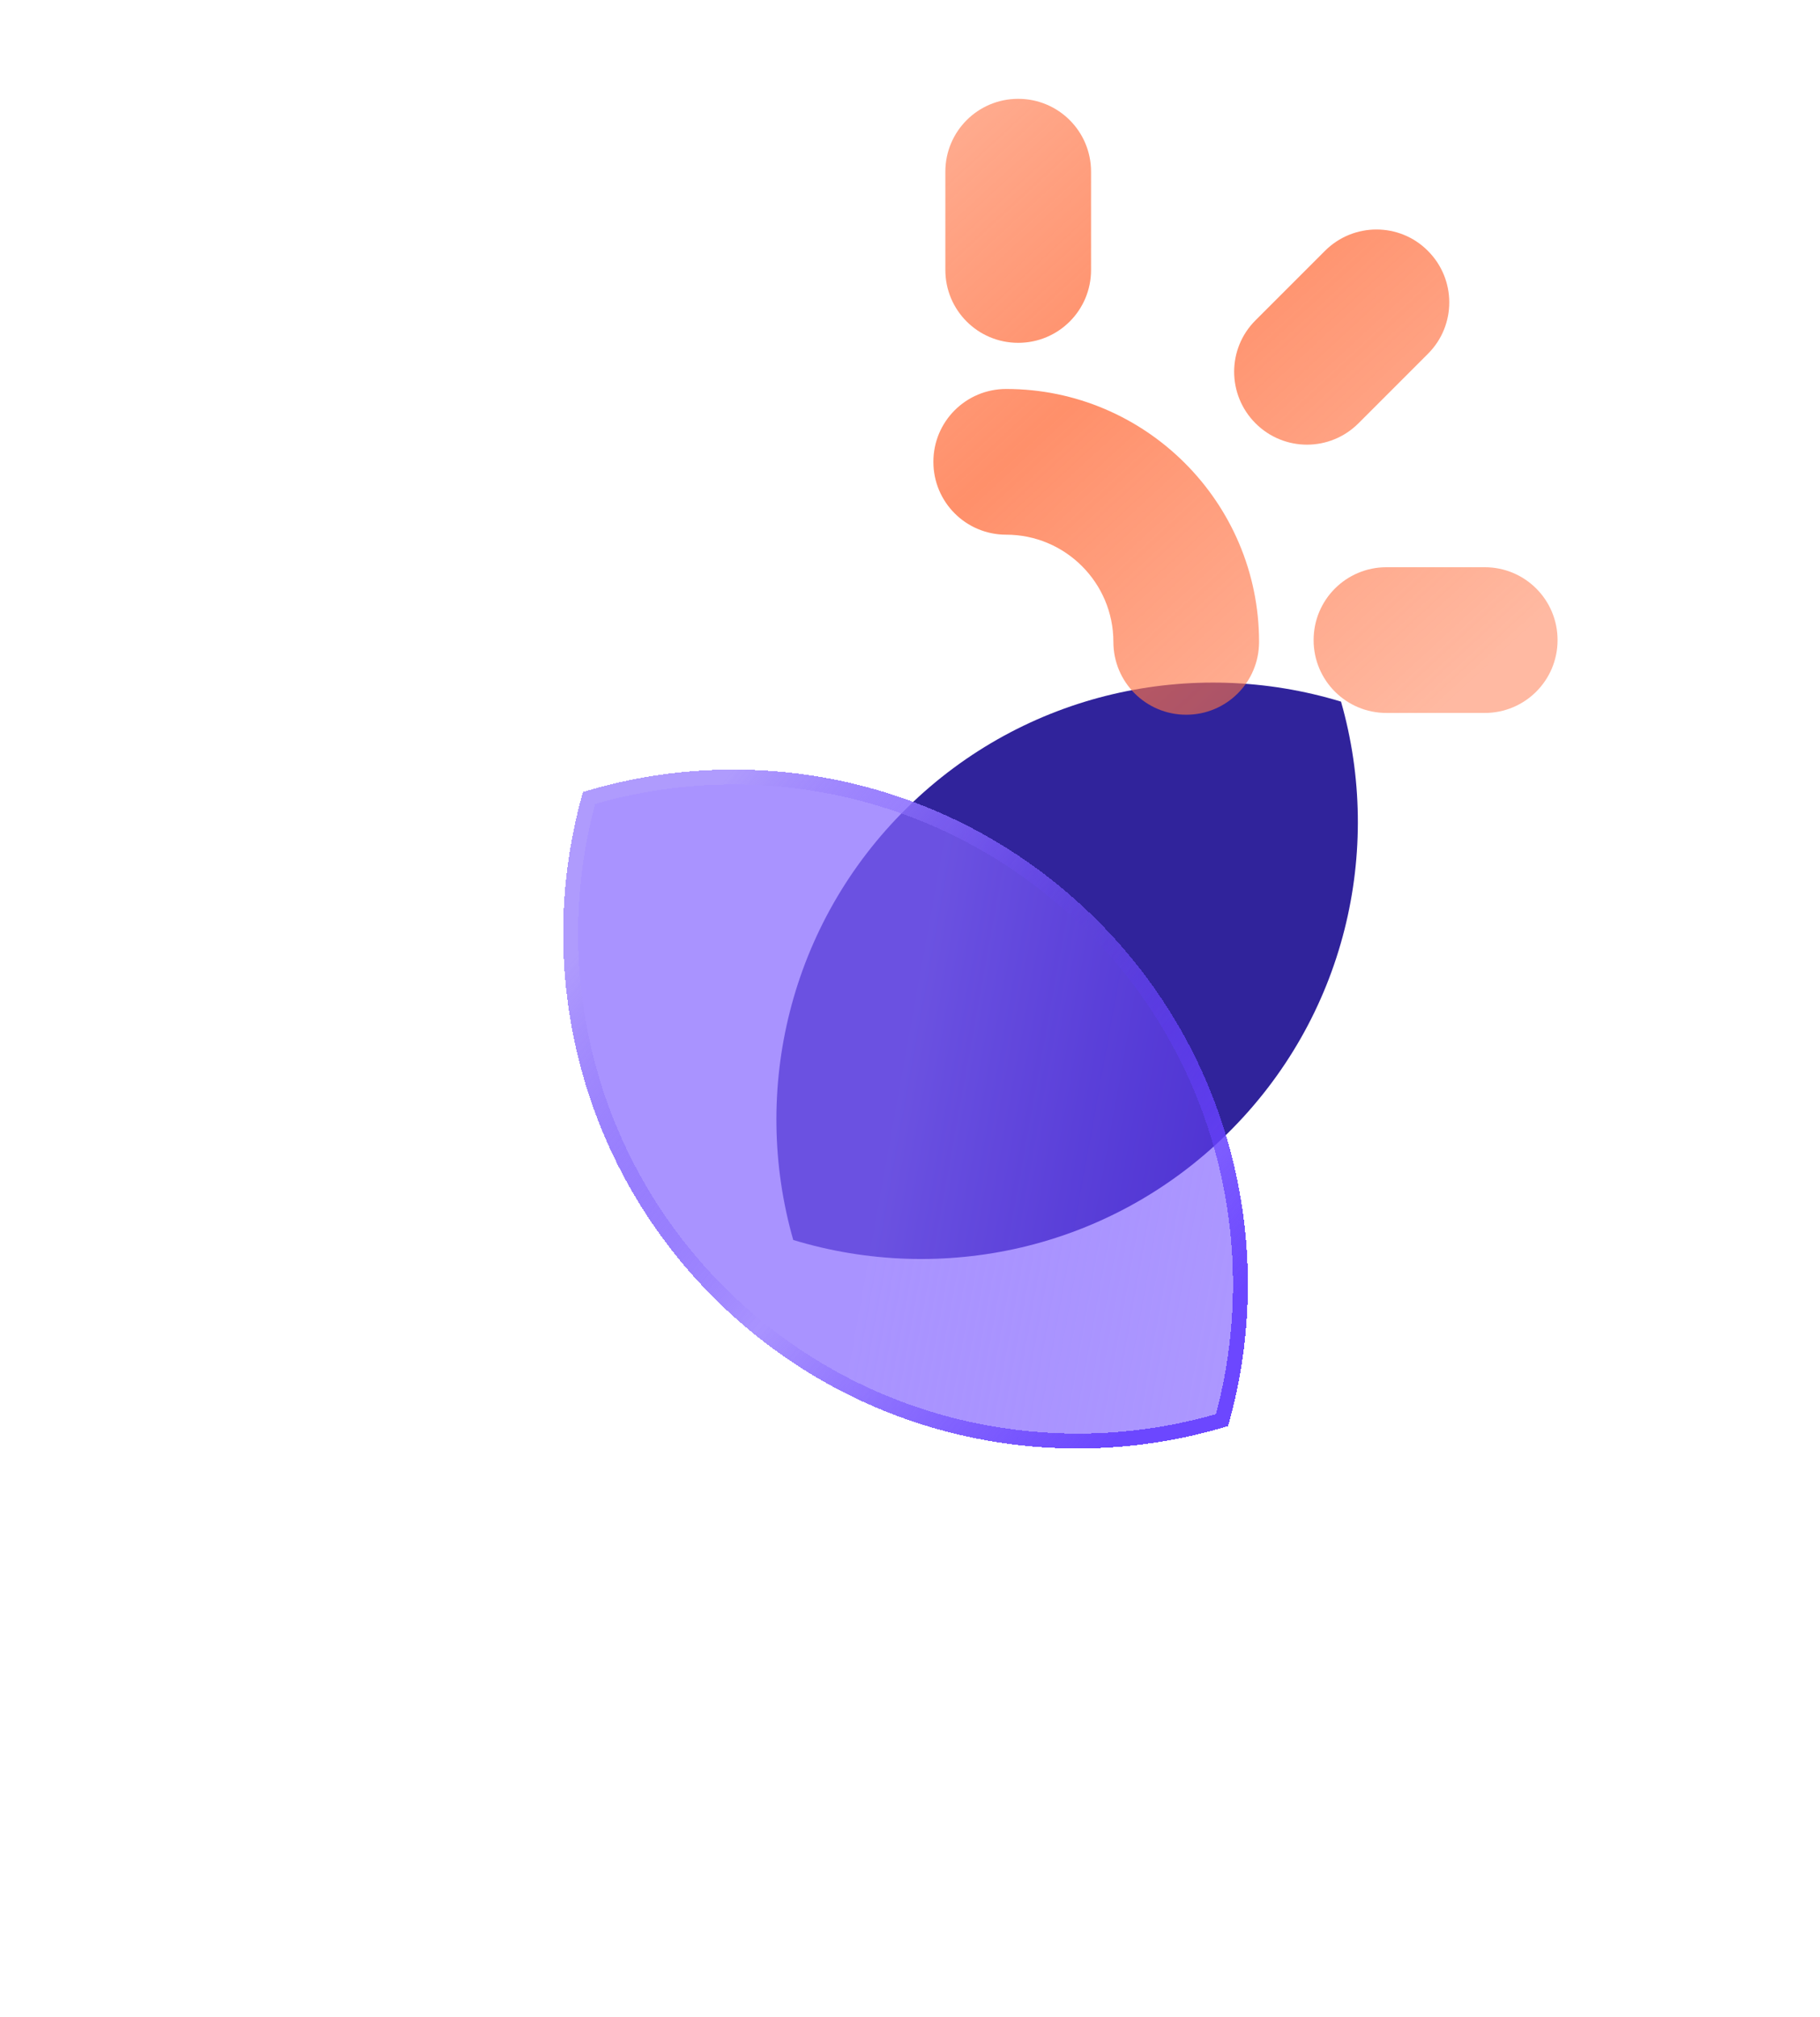 <svg width="111" height="123" viewBox="0 0 111 123" fill="none" xmlns="http://www.w3.org/2000/svg">
<path d="M74.847 69.132C67.64 76.22 57.422 78.362 48.379 75.608C45.782 66.525 48.112 56.347 55.319 49.258C62.526 42.17 72.744 40.028 81.787 42.782C84.384 51.865 82.054 62.043 74.847 69.132Z" fill="#30239B"/>
<g filter="url(#filter0_bd_2489_6867)">
<path d="M55.378 44.579C46.888 36.236 34.853 33.699 24.211 36.947C21.16 47.639 23.895 59.634 32.385 67.977C40.876 76.319 52.91 78.856 63.553 75.608C66.603 64.916 63.869 52.921 55.378 44.579Z" fill="url(#paint0_linear_2489_6867)" shape-rendering="crispEdges"/>
<path d="M32.703 67.653C24.399 59.494 21.681 47.788 24.58 37.31C35.011 34.218 46.756 36.743 55.06 44.903C63.364 53.062 66.082 64.767 63.183 75.245C52.752 78.337 41.008 75.812 32.703 67.653Z" stroke="url(#paint1_linear_2489_6867)" stroke-width="0.908" shape-rendering="crispEdges"/>
</g>
<path d="M72.347 43.581C69.888 43.581 67.904 41.597 67.904 39.139C67.904 35.535 64.972 32.603 61.368 32.603C58.91 32.603 56.926 30.619 56.926 28.16C56.926 25.702 58.91 23.718 61.368 23.718C69.869 23.718 76.789 30.639 76.789 39.139C76.789 41.597 74.805 43.581 72.347 43.581Z" fill="url(#paint2_linear_2489_6867)"/>
<path d="M62.099 20.904C59.641 20.904 57.656 18.92 57.656 16.462V10.469C57.656 8.011 59.641 6.026 62.099 6.026C64.557 6.026 66.542 8.011 66.542 10.469V16.462C66.542 18.92 64.557 20.904 62.099 20.904Z" fill="url(#paint3_linear_2489_6867)"/>
<path d="M90.552 43.473H84.559C82.101 43.473 80.116 41.488 80.116 39.03C80.116 36.572 82.101 34.587 84.559 34.587H90.552C93.01 34.587 94.994 36.572 94.994 39.03C94.994 41.488 93.01 43.473 90.552 43.473Z" fill="url(#paint4_linear_2489_6867)"/>
<path d="M79.712 27.114C78.576 27.114 77.441 26.68 76.572 25.811C74.835 24.073 74.835 21.26 76.572 19.532L80.807 15.297C82.545 13.559 85.359 13.559 87.086 15.297C88.824 17.034 88.824 19.848 87.086 21.576L82.851 25.811C81.982 26.68 80.847 27.114 79.712 27.114Z" fill="url(#paint5_linear_2489_6867)"/>
<defs>
<filter id="filter0_bd_2489_6867" x="0.311" y="12.887" width="109.834" height="109.473" filterUnits="userSpaceOnUse" color-interpolation-filters="sRGB">
<feFlood flood-opacity="0" result="BackgroundImageFix"/>
<feGaussianBlur in="BackgroundImageFix" stdDeviation="2.269"/>
<feComposite in2="SourceAlpha" operator="in" result="effect1_backgroundBlur_2489_6867"/>
<feColorMatrix in="SourceAlpha" type="matrix" values="0 0 0 0 0 0 0 0 0 0 0 0 0 0 0 0 0 0 127 0" result="hardAlpha"/>
<feOffset dx="11.346" dy="11.346"/>
<feGaussianBlur stdDeviation="17.02"/>
<feComposite in2="hardAlpha" operator="out"/>
<feColorMatrix type="matrix" values="0 0 0 0 0.004 0 0 0 0 0.055 0 0 0 0 0.243 0 0 0 0.14 0"/>
<feBlend mode="normal" in2="effect1_backgroundBlur_2489_6867" result="effect2_dropShadow_2489_6867"/>
<feBlend mode="normal" in="SourceGraphic" in2="effect2_dropShadow_2489_6867" result="shape"/>
</filter>
<linearGradient id="paint0_linear_2489_6867" x1="-10.31" y1="15.662" x2="139.437" y2="42.69" gradientUnits="userSpaceOnUse">
<stop stop-color="#8566FF" stop-opacity="0.7"/>
<stop offset="0.394" stop-color="#8566FF" stop-opacity="0.7"/>
<stop offset="0.577" stop-color="#5D34FF" stop-opacity="0.5"/>
<stop offset="0.752" stop-color="#5D34FF" stop-opacity="0.3"/>
</linearGradient>
<linearGradient id="paint1_linear_2489_6867" x1="11.657" y1="30.762" x2="69.405" y2="79.308" gradientUnits="userSpaceOnUse">
<stop offset="0.261" stop-color="#AF9BFD"/>
<stop offset="0.567" stop-color="#5F38FB" stop-opacity="0"/>
<stop offset="0.848" stop-color="#6C47FF"/>
</linearGradient>
<linearGradient id="paint2_linear_2489_6867" x1="52.614" y1="-0.415" x2="97.459" y2="48.149" gradientUnits="userSpaceOnUse">
<stop offset="0.129" stop-color="#FFA485" stop-opacity="0.9"/>
<stop offset="0.408" stop-color="#FF7445" stop-opacity="0.8"/>
<stop offset="0.852" stop-color="#FF7445" stop-opacity="0.5"/>
</linearGradient>
<linearGradient id="paint3_linear_2489_6867" x1="52.614" y1="-0.415" x2="97.459" y2="48.149" gradientUnits="userSpaceOnUse">
<stop offset="0.129" stop-color="#FFA485" stop-opacity="0.9"/>
<stop offset="0.408" stop-color="#FF7445" stop-opacity="0.8"/>
<stop offset="0.852" stop-color="#FF7445" stop-opacity="0.5"/>
</linearGradient>
<linearGradient id="paint4_linear_2489_6867" x1="52.614" y1="-0.415" x2="97.459" y2="48.149" gradientUnits="userSpaceOnUse">
<stop offset="0.129" stop-color="#FFA485" stop-opacity="0.9"/>
<stop offset="0.408" stop-color="#FF7445" stop-opacity="0.8"/>
<stop offset="0.852" stop-color="#FF7445" stop-opacity="0.5"/>
</linearGradient>
<linearGradient id="paint5_linear_2489_6867" x1="52.614" y1="-0.415" x2="97.459" y2="48.149" gradientUnits="userSpaceOnUse">
<stop offset="0.129" stop-color="#FFA485" stop-opacity="0.9"/>
<stop offset="0.408" stop-color="#FF7445" stop-opacity="0.8"/>
<stop offset="0.852" stop-color="#FF7445" stop-opacity="0.5"/>
</linearGradient>
</defs>
</svg>
